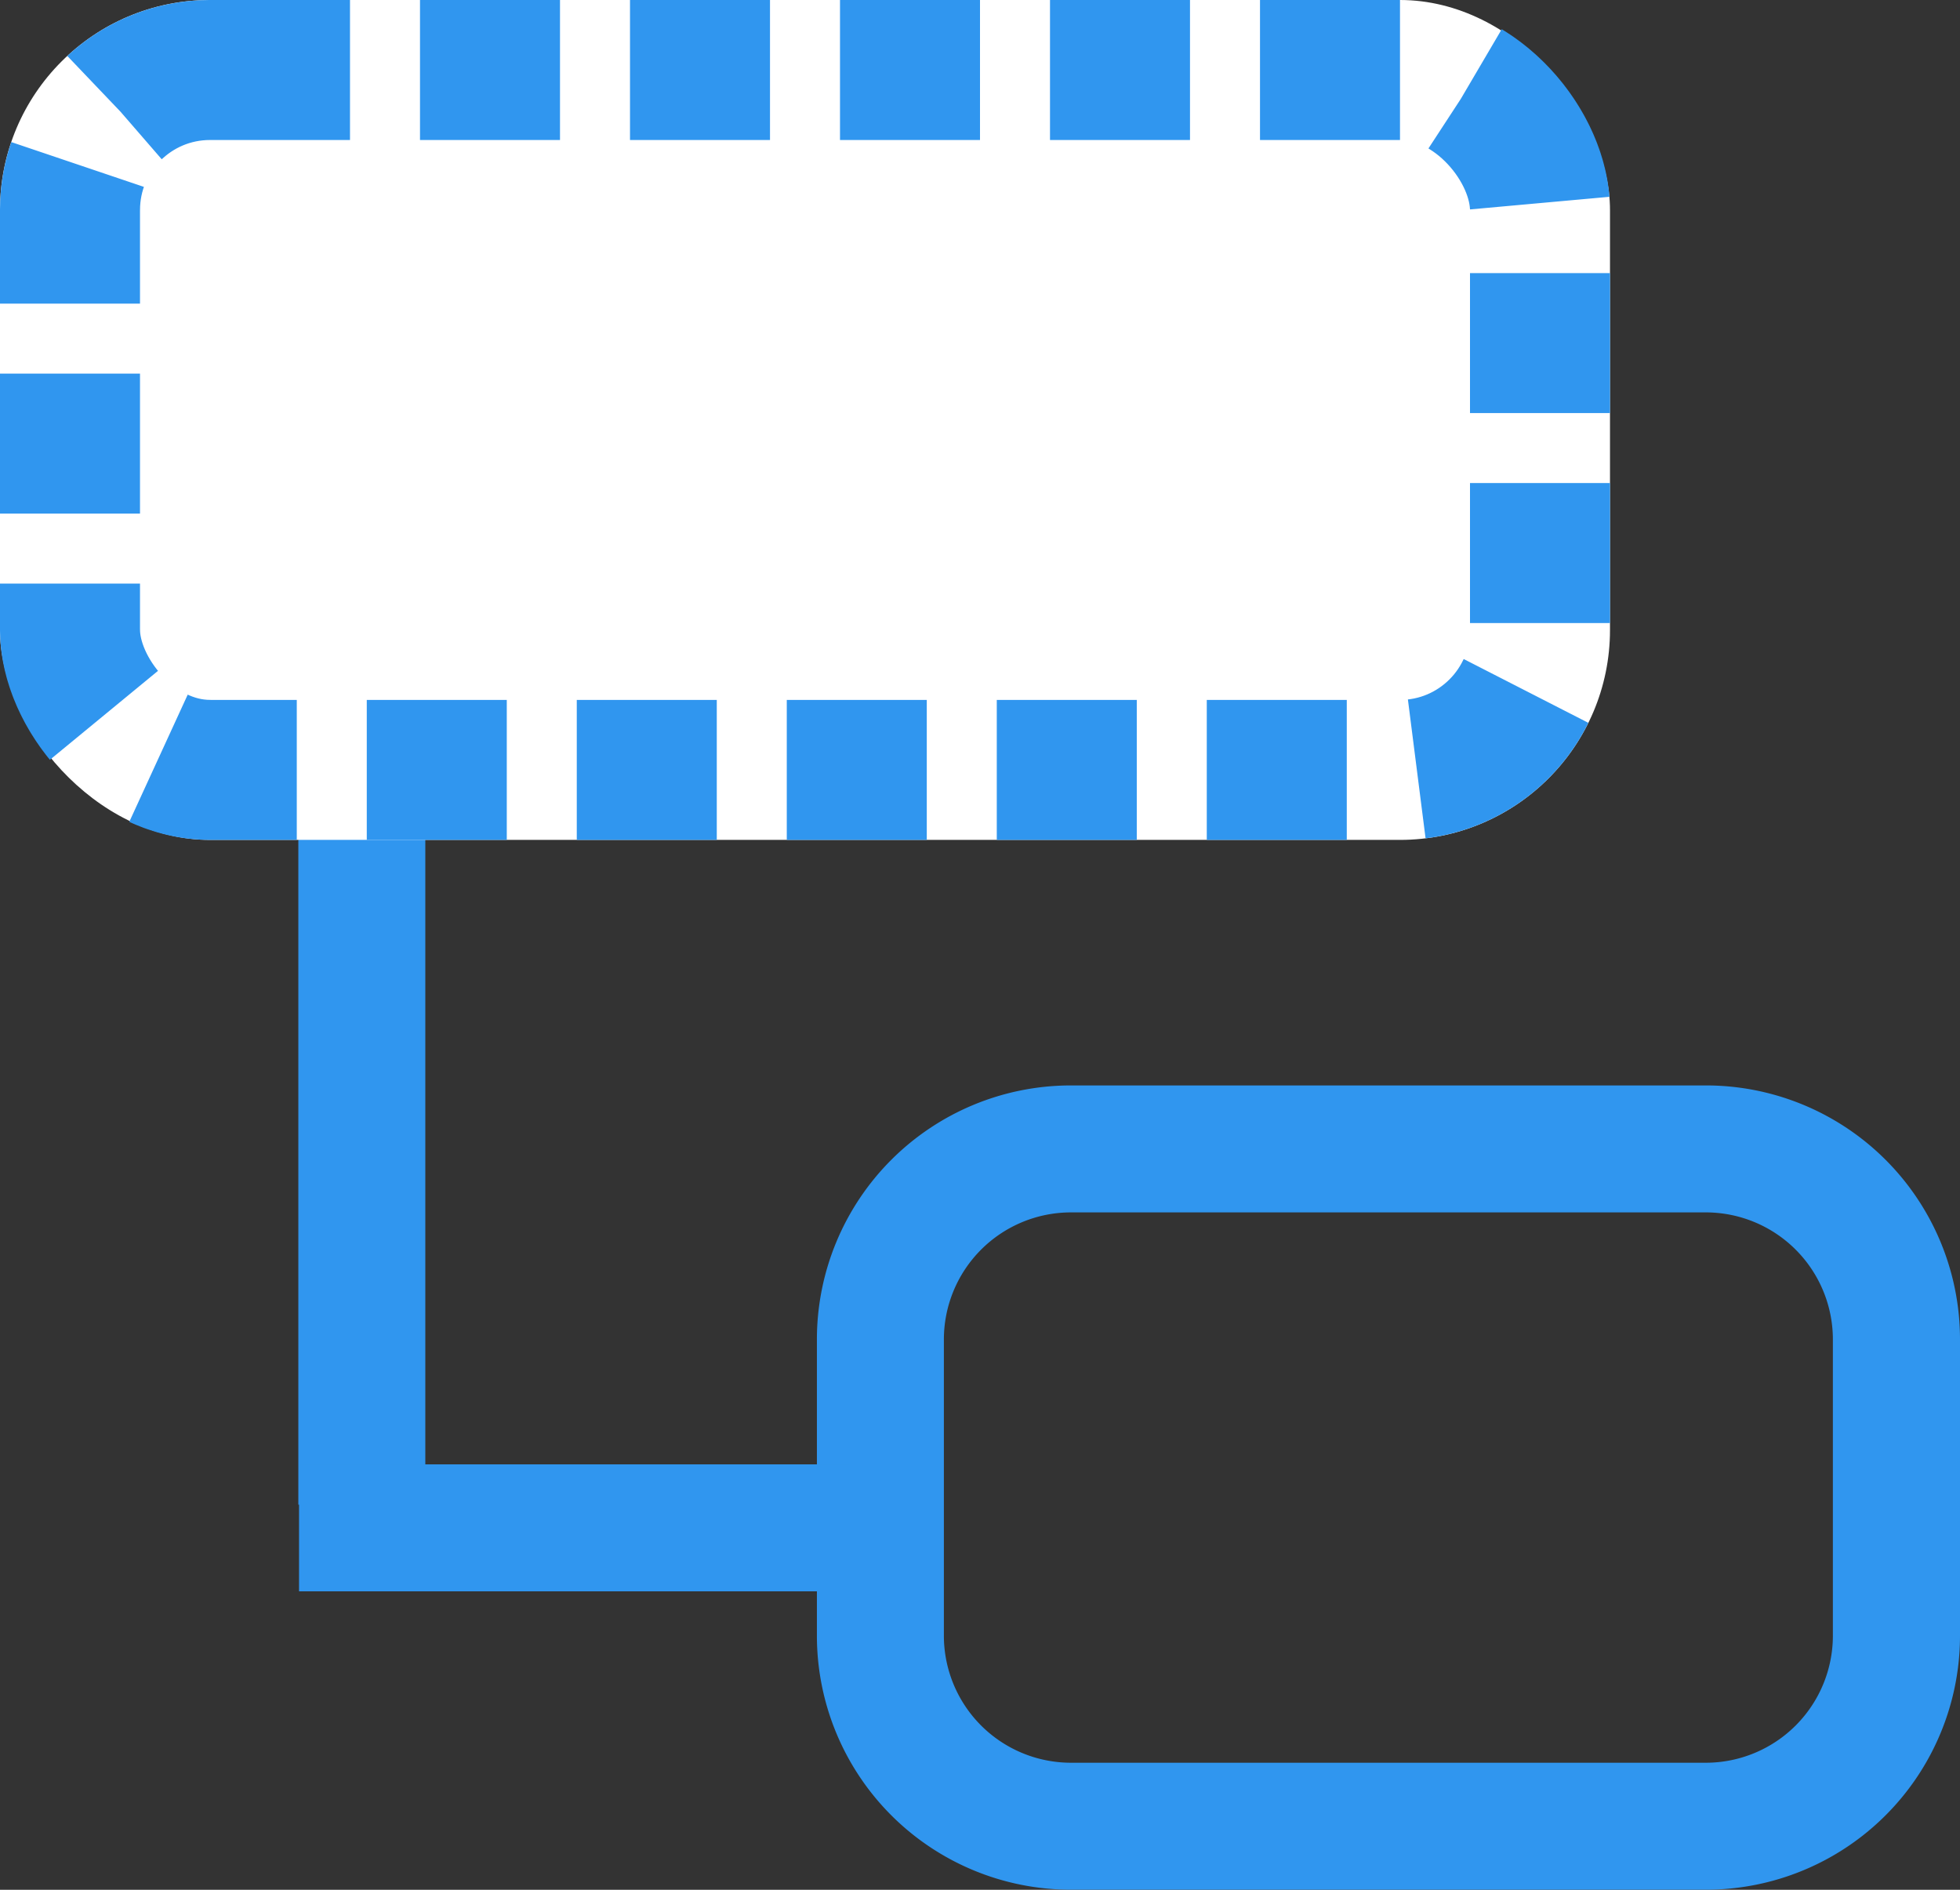 <svg xmlns="http://www.w3.org/2000/svg" width="28" height="27" viewBox="0 0 28 27"><rect x="0" y="0" width="28" height="27" fill="#333333" stroke="none"/><defs><style>.a{fill:#3096ef;}.b{fill:#fff;stroke:#3096ef;stroke-width:2px;stroke-dasharray:2 1;}.c{stroke:none;}.d{fill:none;}</style></defs><g transform="translate(-10108.259 930.005)"><path class="a" d="M3.629,1.814A1.816,1.816,0,0,0,1.814,3.629V7.862A1.816,1.816,0,0,0,3.629,9.677H12.7a1.816,1.816,0,0,0,1.814-1.814V3.629A1.816,1.816,0,0,0,12.7,1.814H3.629M3.629,0H12.7A3.629,3.629,0,0,1,16.33,3.629V7.862A3.629,3.629,0,0,1,12.7,11.491H3.629A3.629,3.629,0,0,1,0,7.862V3.629A3.629,3.629,0,0,1,3.629,0Z" transform="translate(10119.929 -914.497)"/><path class="a" d="M0,0H1.814V10.886H0Z" transform="translate(10112.521 -919.393)"/><path class="a" d="M0,0H1.814V7.862H0Z" transform="translate(10120.393 -909.083) rotate(90)"/><g class="b" transform="translate(10108.259 -930.005)"><rect class="c" width="23" height="12" rx="3"/><rect class="d" x="1" y="1" width="21" height="10" rx="2"/></g></g></svg>